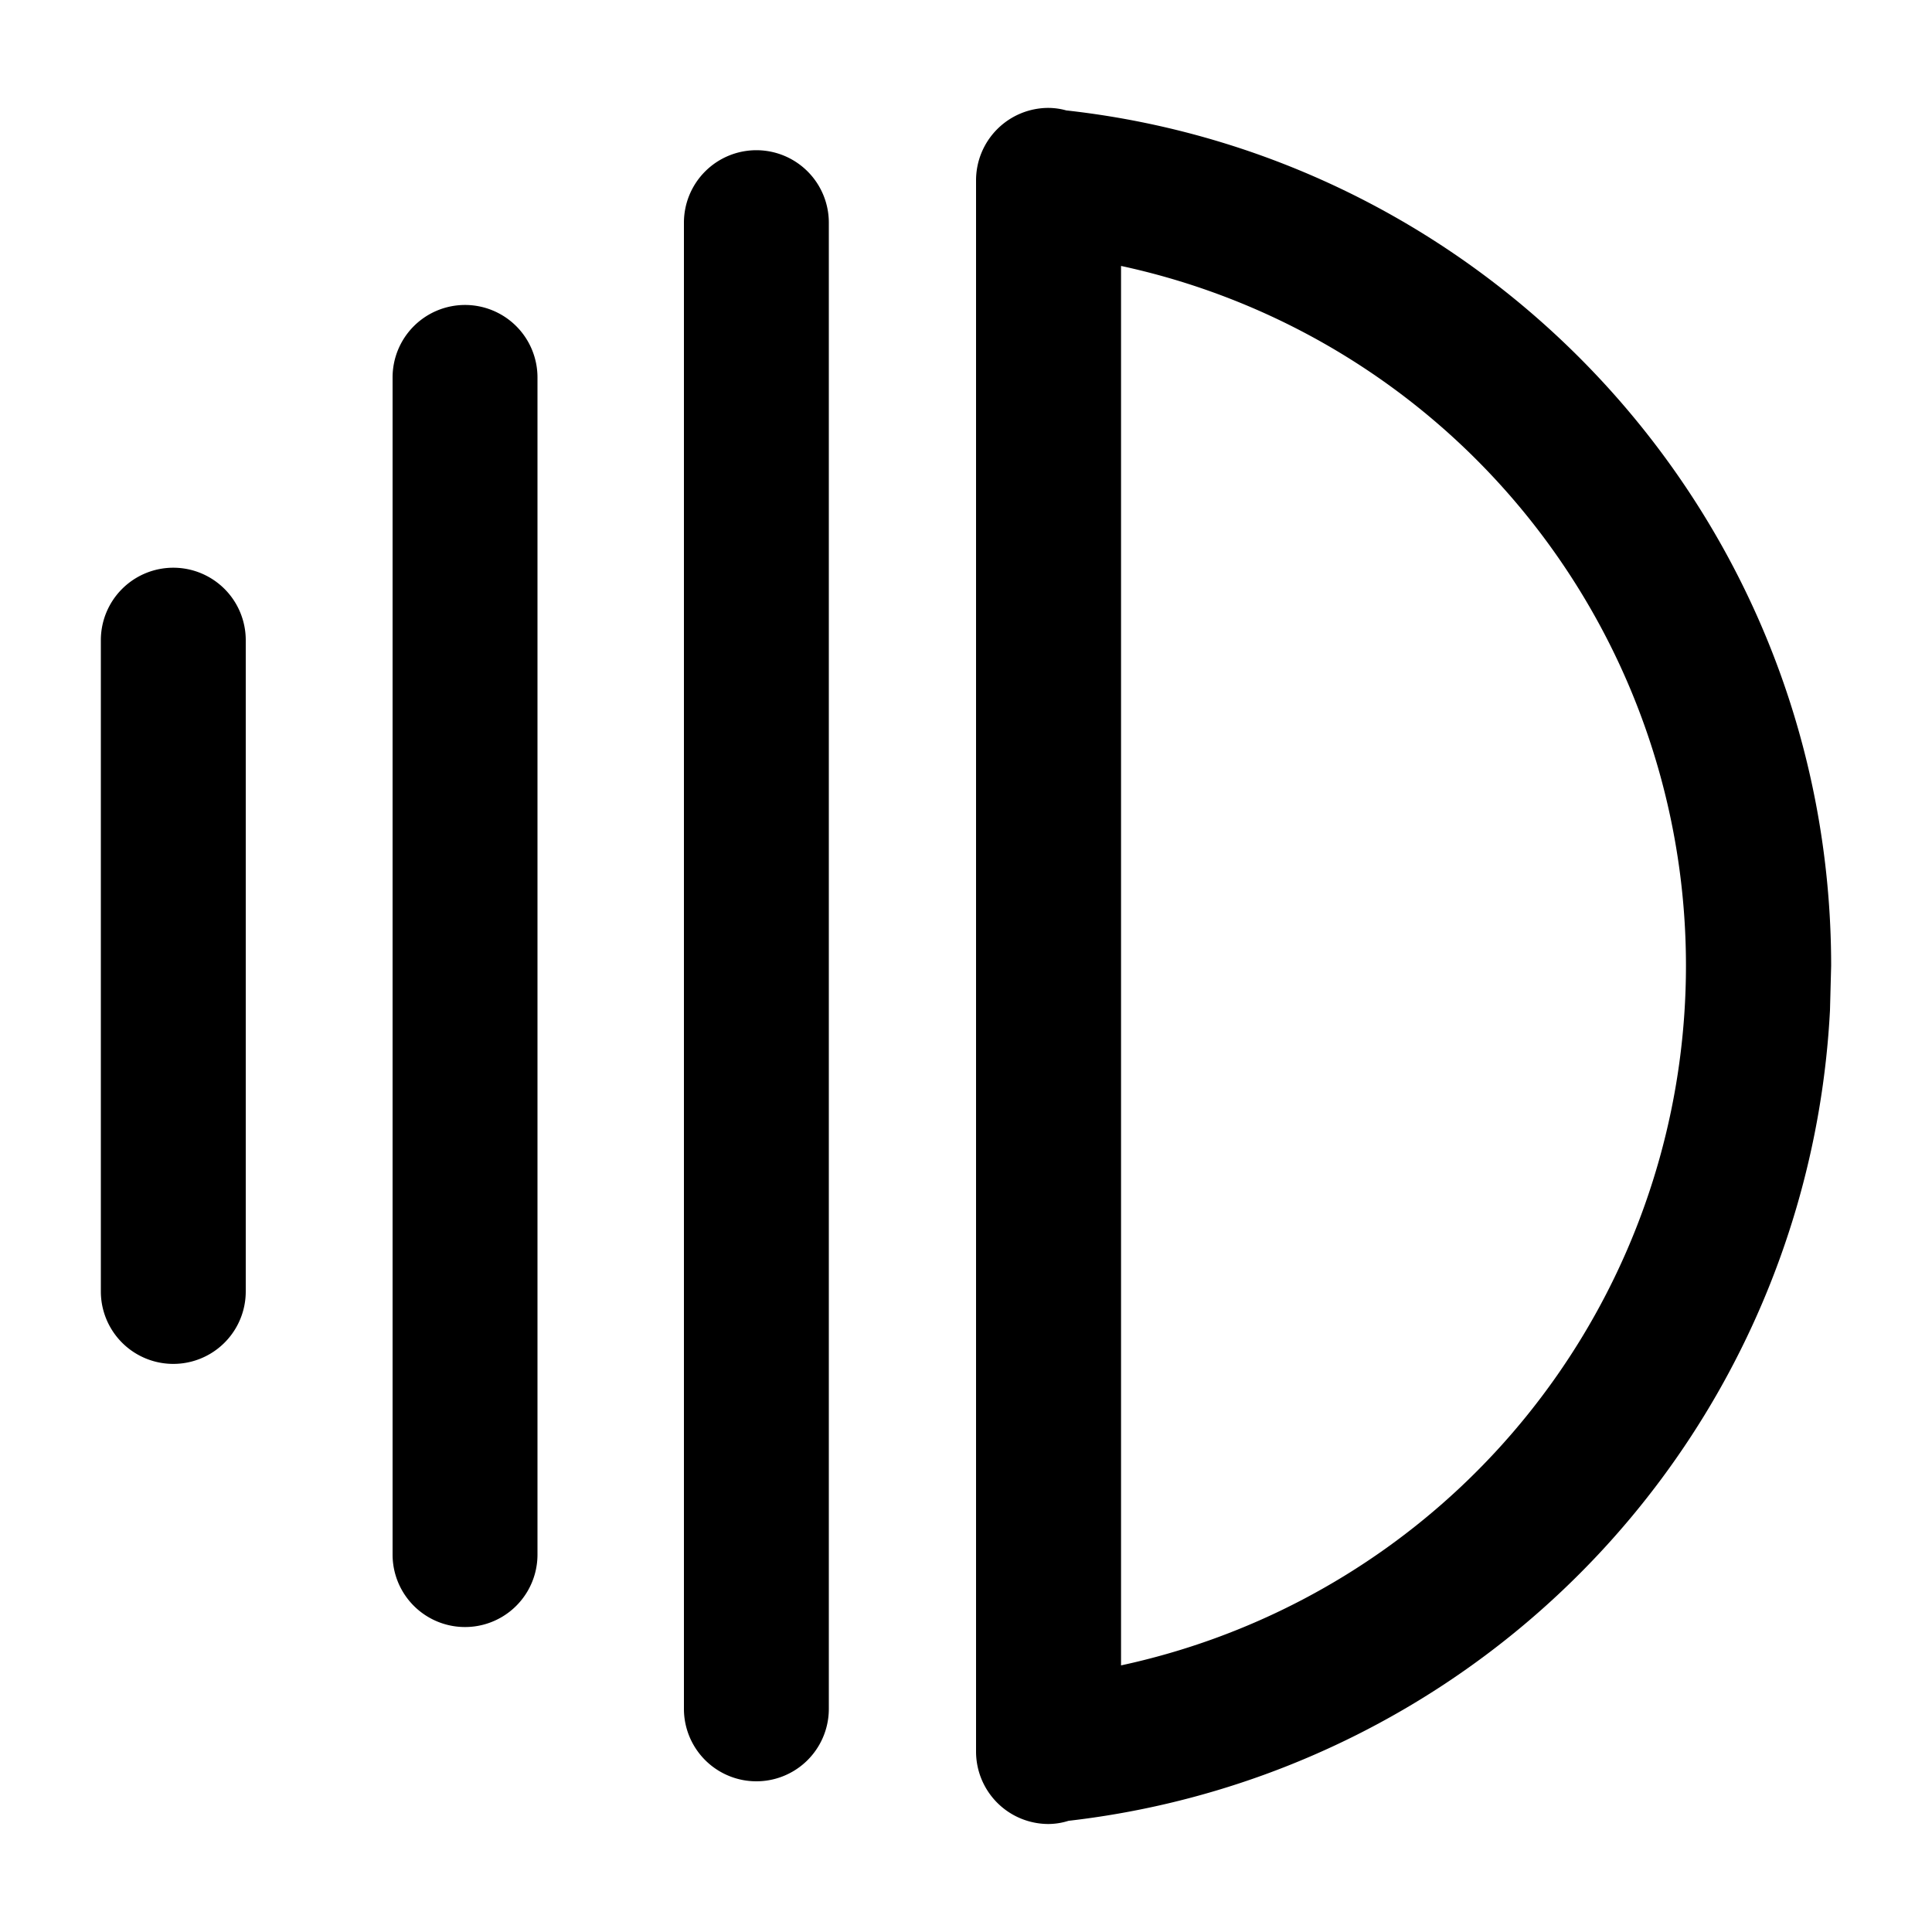 <svg xmlns="http://www.w3.org/2000/svg" width="20" height="20" viewBox="0 0 20 20"><path fill="currentColor" d="M10.854 1.117q.095.001.184.026c4.454.494 7.918 4.27 7.918 8.855l-.012.458a8.91 8.91 0 01-7.883 8.393.7.7 0 01-.207.033.75.75 0 01-.75-.75V1.867a.75.75 0 01.75-.75m-3.025.438a.75.75 0 01.751.75V17.69a.75.75 0 01-1.5 0V2.305a.75.75 0 01.75-.75m3.775 15.685a7.41 7.41 0 000-14.487zM4.814 3.157a.75.75 0 01.75.75v12.186a.75.75 0 01-1.5 0V3.907a.75.75 0 01.75-.75m-3.02 2.72a.75.75 0 01.75.75v6.742a.75.75 0 11-1.5 0V6.627a.75.75 0 01.75-.75"/></svg>